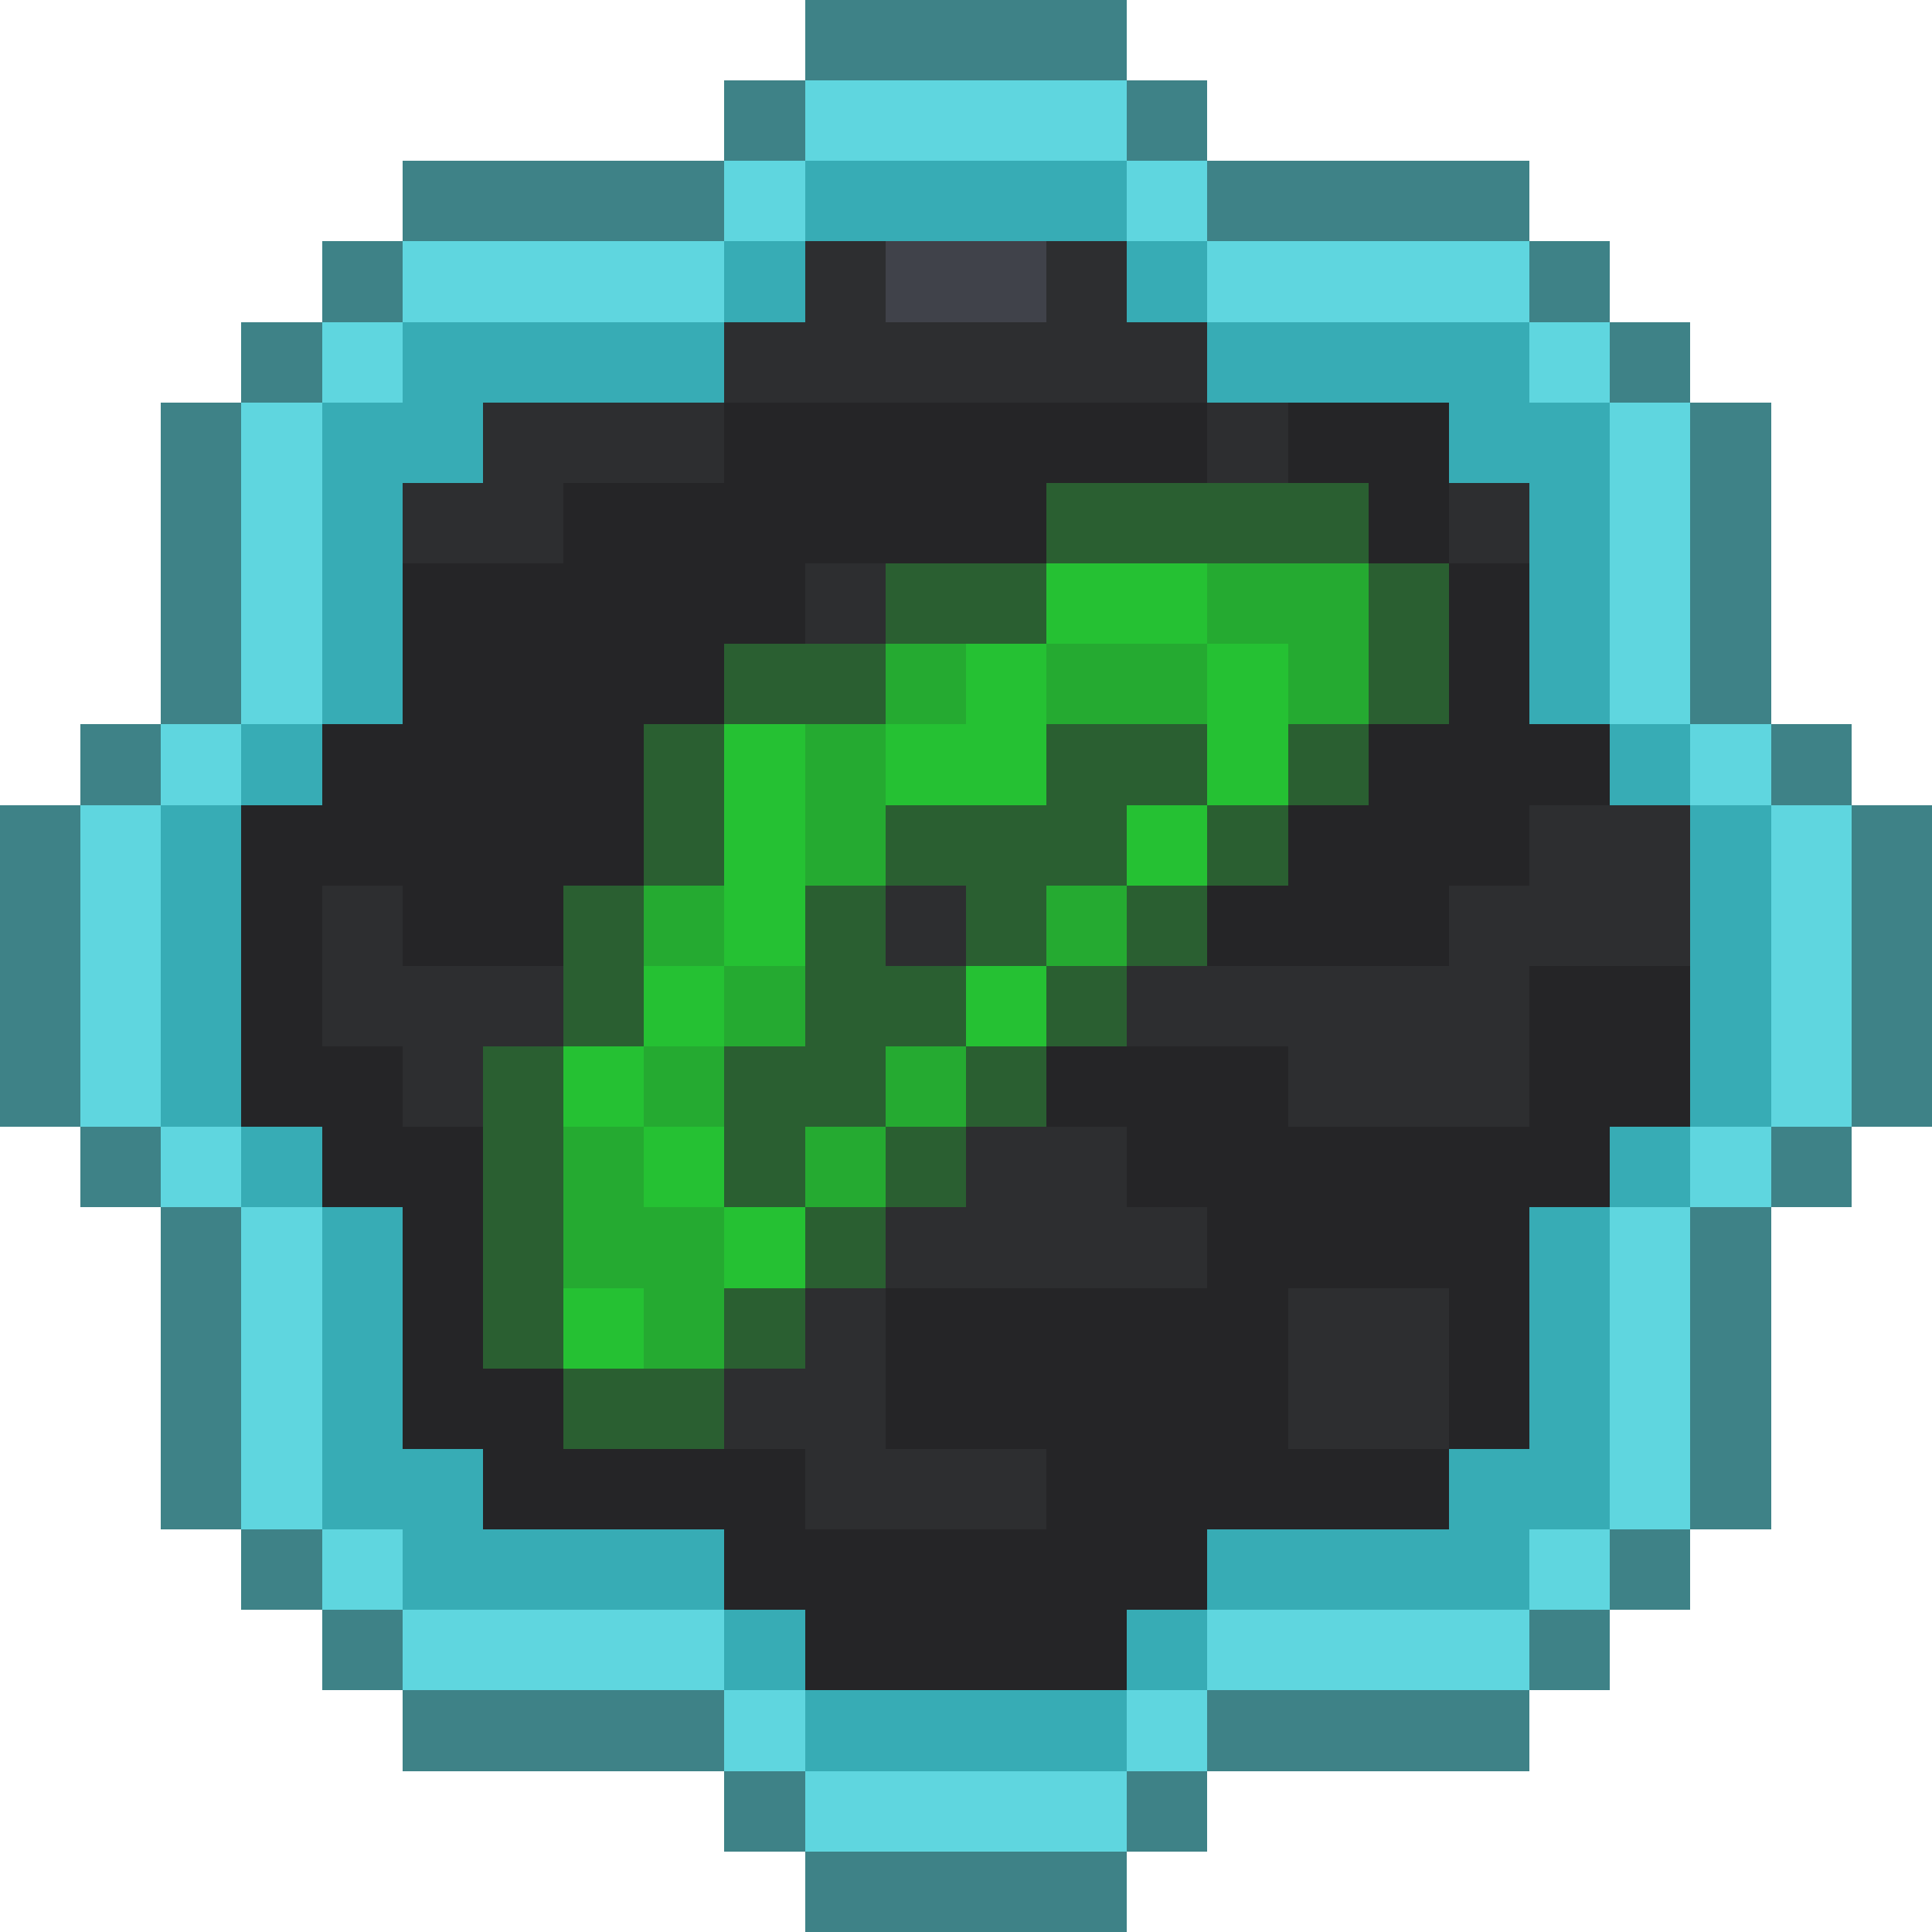 <svg xmlns="http://www.w3.org/2000/svg" viewBox="0 -0.5 24 24" shape-rendering="crispEdges">
<path stroke="#3e8287" d="M10 0h4M9 1h1M14 1h1M5 2h4M15 2h4M4 3h1M19 3h1M3 4h1M20 4h1M2 5h1M21 5h1M2 6h1M21 6h1M2 7h1M21 7h1M2 8h1M21 8h1M1 9h1M22 9h1M0 10h1M23 10h1M0 11h1M23 11h1M0 12h1M23 12h1M0 13h1M23 13h1M1 14h1M22 14h1M2 15h1M21 15h1M2 16h1M21 16h1M2 17h1M21 17h1M2 18h1M21 18h1M3 19h1M20 19h1M4 20h1M19 20h1M5 21h4M15 21h4M9 22h1M14 22h1M10 23h4" />
<path stroke="#5fd6df" d="M10 1h4M9 2h1M14 2h1M5 3h4M15 3h4M4 4h1M19 4h1M3 5h1M20 5h1M3 6h1M20 6h1M3 7h1M20 7h1M3 8h1M20 8h1M2 9h1M21 9h1M1 10h1M22 10h1M1 11h1M22 11h1M1 12h1M22 12h1M1 13h1M22 13h1M2 14h1M21 14h1M3 15h1M20 15h1M3 16h1M20 16h1M3 17h1M20 17h1M3 18h1M20 18h1M4 19h1M19 19h1M5 20h4M15 20h4M9 21h1M14 21h1M10 22h4" />
<path stroke="#37acb5" d="M10 2h4M9 3h1M14 3h1M5 4h4M15 4h4M4 5h2M18 5h2M4 6h1M19 6h1M4 7h1M19 7h1M4 8h1M19 8h1M3 9h1M20 9h1M2 10h1M21 10h1M2 11h1M21 11h1M2 12h1M21 12h1M2 13h1M21 13h1M3 14h1M20 14h1M4 15h1M19 15h1M4 16h1M19 16h1M4 17h1M19 17h1M4 18h2M18 18h2M5 19h4M15 19h4M9 20h1M14 20h1M10 21h4" />
<path stroke="#2d2e30" d="M10 3h1M13 3h1M9 4h6M6 5h3M15 5h1M5 6h2M18 6h1M10 7h1M19 10h2M4 11h1M11 11h1M18 11h3M4 12h3M14 12h5M5 13h1M16 13h3M12 14h2M11 15h4M10 16h1M16 16h2M9 17h2M16 17h2M10 18h3" />
<path stroke="#40424a" d="M11 3h2" />
<path stroke="#252527" d="M9 5h6M16 5h2M7 6h6M17 6h1M5 7h5M18 7h1M5 8h4M18 8h1M4 9h4M17 9h3M3 10h5M16 10h3M3 11h1M5 11h2M15 11h3M3 12h1M19 12h2M3 13h2M13 13h3M19 13h2M4 14h2M14 14h6M5 15h1M15 15h4M5 16h1M11 16h5M18 16h1M5 17h2M11 17h5M18 17h1M6 18h4M13 18h5M9 19h6M10 20h4" />
<path stroke="#2a5f31" d="M13 6h4M11 7h2M17 7h1M9 8h2M17 8h1M8 9h1M13 9h2M16 9h1M8 10h1M11 10h3M15 10h1M7 11h1M10 11h1M12 11h1M14 11h1M7 12h1M10 12h2M13 12h1M6 13h1M9 13h2M12 13h1M6 14h1M9 14h1M11 14h1M6 15h1M10 15h1M6 16h1M9 16h1M7 17h2" />
<path stroke="#25c133" d="M13 7h2M12 8h1M15 8h1M9 9h1M11 9h2M15 9h1M9 10h1M14 10h1M9 11h1M8 12h1M12 12h1M7 13h1M8 14h1M9 15h1M7 16h1" />
<path stroke="#25aa31" d="M15 7h2M11 8h1M13 8h2M16 8h1M10 9h1M10 10h1M8 11h1M13 11h1M9 12h1M8 13h1M11 13h1M7 14h1M10 14h1M7 15h2M8 16h1" />
</svg>